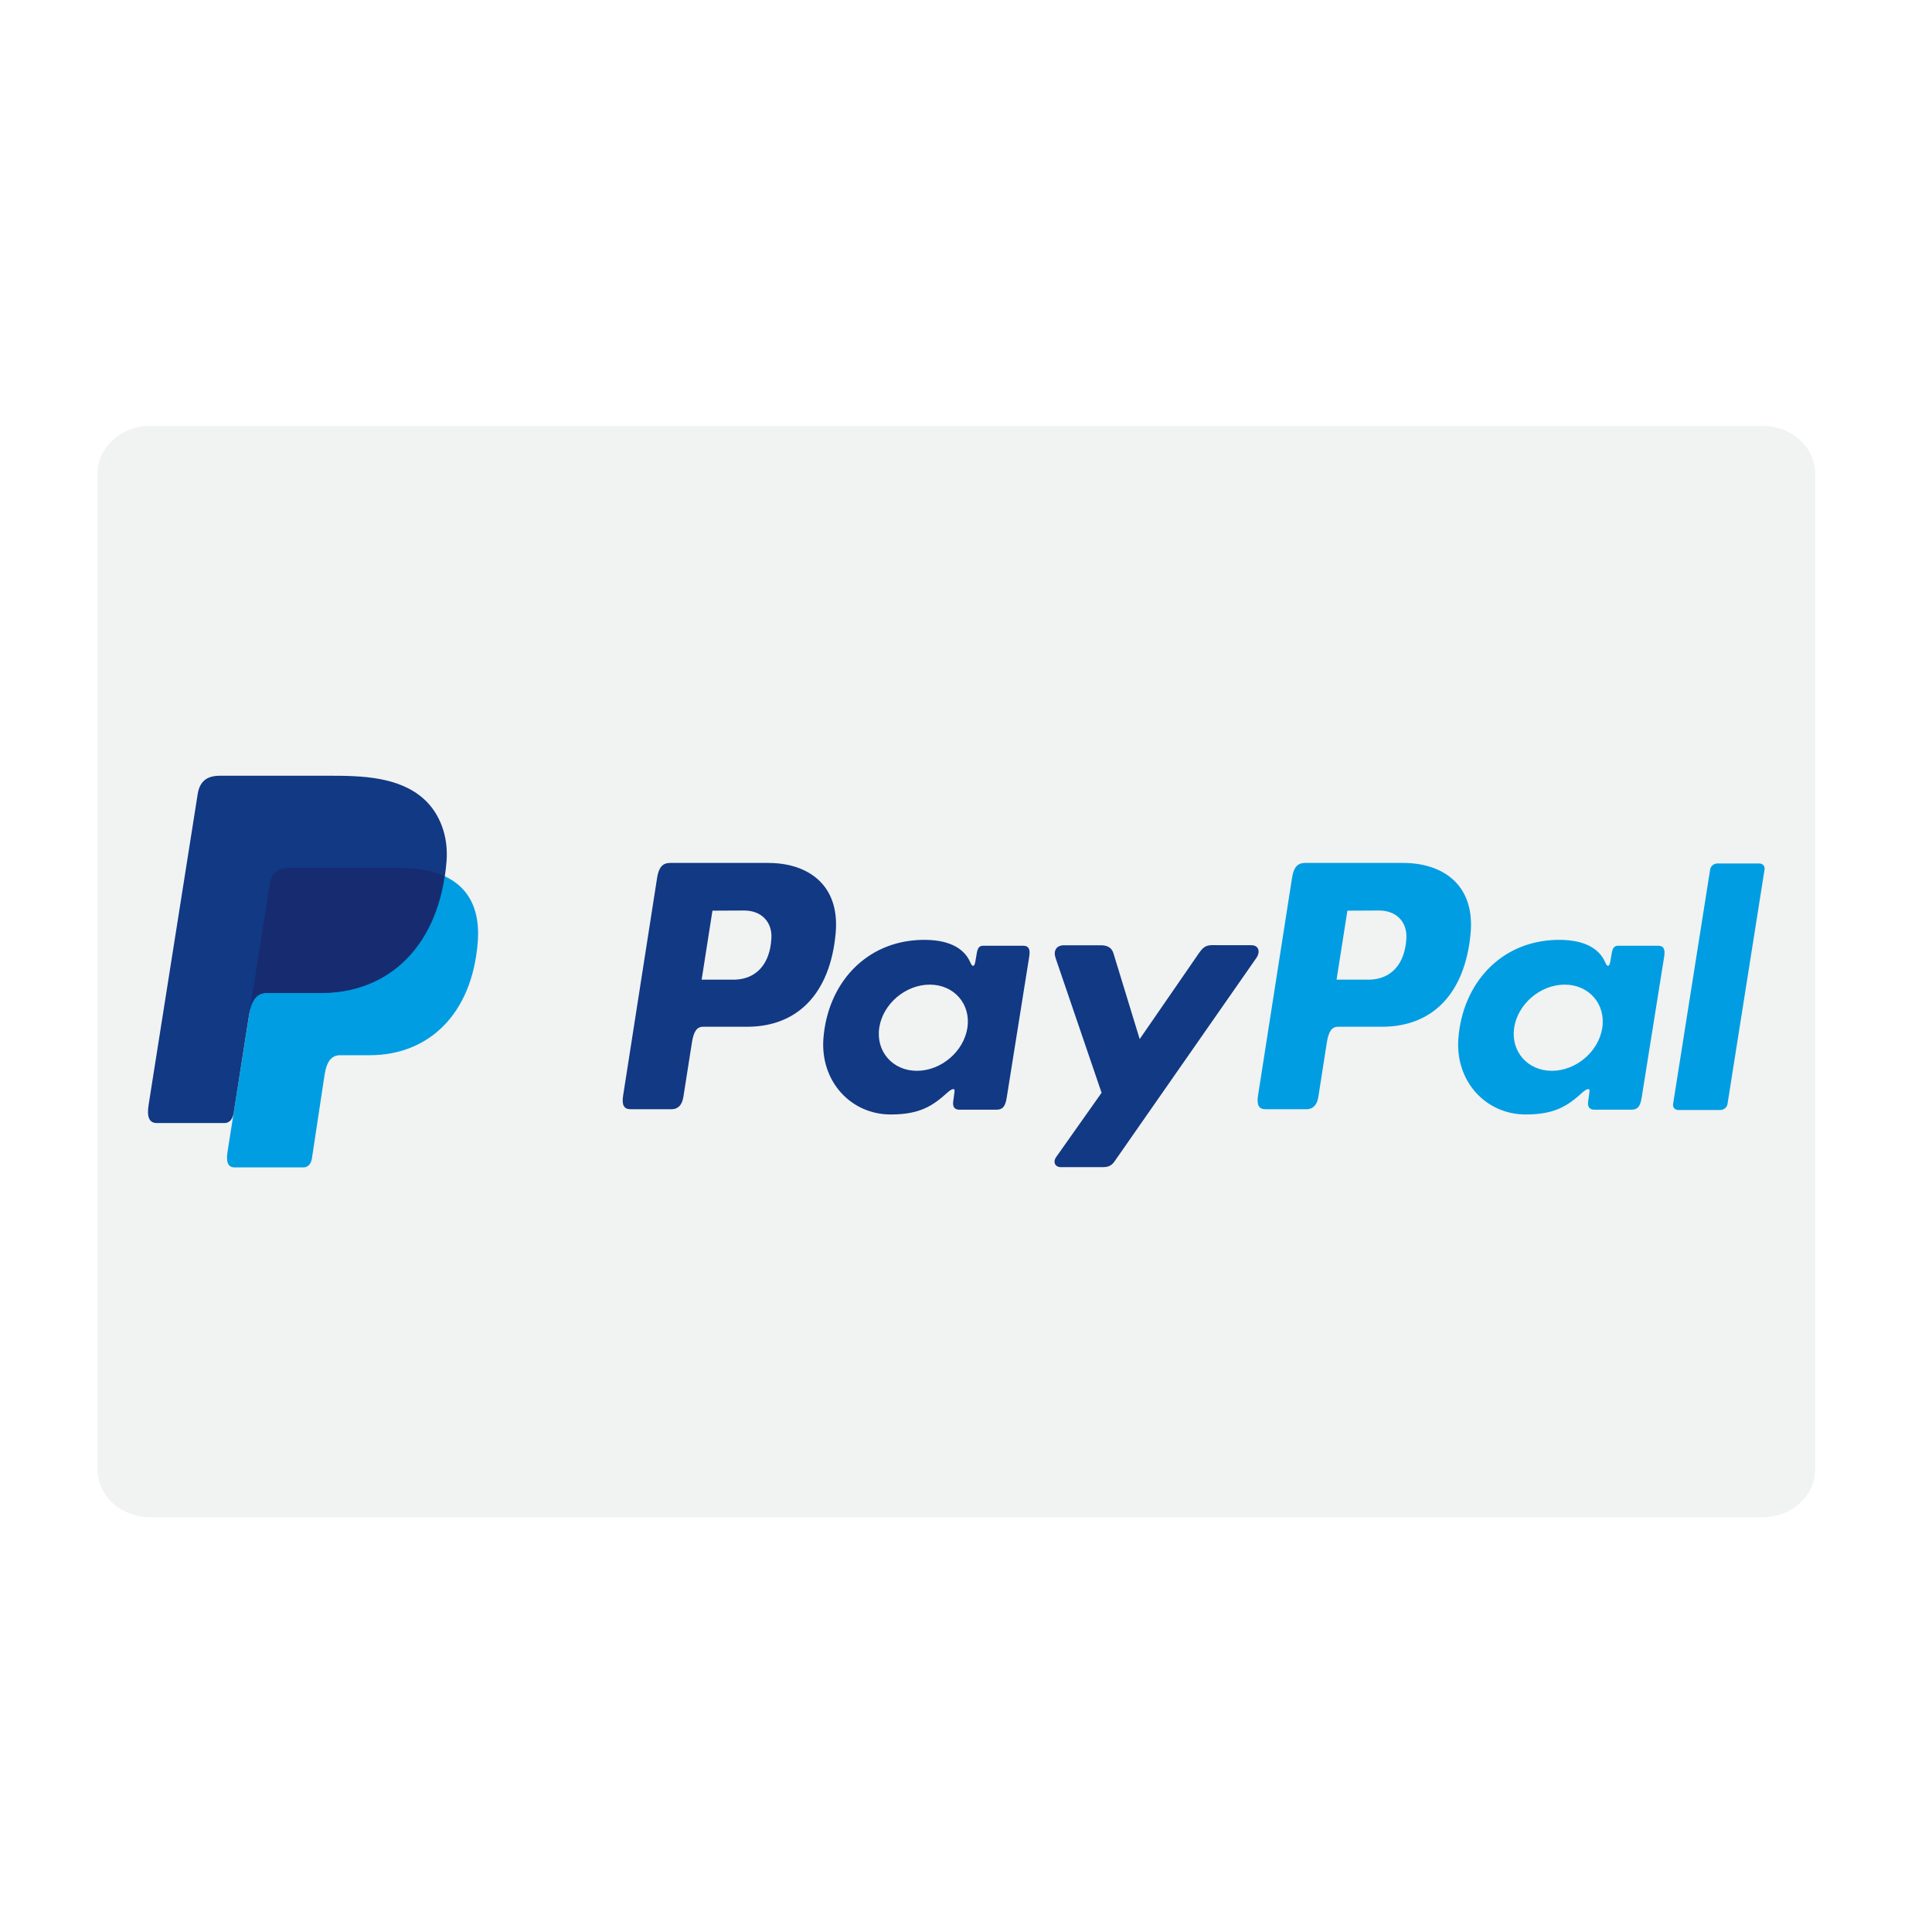 <svg width="100" height="100" viewBox="0 0 100 100" fill="none" xmlns="http://www.w3.org/2000/svg">
<rect width="100" height="100" fill="white"/>
<path d="M93.955 76.056C93.955 77.421 92.742 78.529 91.243 78.529H7.759C6.261 78.529 5.047 77.421 5.047 76.056V24.52C5.047 23.154 6.261 22.046 7.759 22.046H91.243C92.742 22.046 93.955 23.154 93.955 24.52V76.056Z" fill="#F1F2F2"/>
<path fill-rule="evenodd" clip-rule="evenodd" d="M14.963 44.923H20.68C23.751 44.923 24.908 46.476 24.728 48.765C24.433 52.534 22.154 54.618 19.131 54.618H17.605C17.191 54.618 16.913 54.892 16.799 55.639L16.144 59.961C16.101 60.24 15.953 60.405 15.732 60.424H12.147C11.809 60.424 11.69 60.168 11.778 59.607L13.968 45.744C14.056 45.188 14.359 44.923 14.963 44.923Z" fill="#009DE2"/>
<path fill-rule="evenodd" clip-rule="evenodd" d="M39.786 44.667C41.716 44.667 43.496 45.714 43.252 48.323C42.962 51.416 41.296 53.139 38.674 53.145H36.387C36.058 53.145 35.899 53.411 35.813 53.965L35.371 56.779C35.305 57.202 35.086 57.413 34.764 57.413H32.634C32.295 57.413 32.176 57.195 32.253 56.709L34.013 45.428C34.1 44.872 34.313 44.665 34.689 44.665H39.786V44.667ZM36.317 50.707H38.051C39.136 50.666 39.857 49.915 39.928 48.559C39.975 47.722 39.408 47.124 38.51 47.128L36.876 47.136L36.317 50.707ZM49.042 56.548C49.237 56.373 49.434 56.28 49.407 56.498L49.337 57.02C49.302 57.294 49.411 57.438 49.664 57.438H51.557C51.875 57.438 52.03 57.31 52.107 56.816L53.275 49.498C53.333 49.13 53.243 48.952 52.965 48.952H50.885C50.695 48.952 50.604 49.057 50.557 49.343L50.479 49.794C50.44 50.029 50.331 50.07 50.232 49.833C49.878 48.996 48.98 48.622 47.717 48.648C44.798 48.709 42.832 50.923 42.619 53.764C42.458 55.961 44.031 57.685 46.106 57.685C47.611 57.685 48.283 57.237 49.042 56.548ZM47.459 55.425C46.203 55.425 45.327 54.423 45.51 53.194C45.694 51.966 46.867 50.964 48.123 50.964C49.38 50.964 50.257 51.966 50.073 53.194C49.889 54.423 48.714 55.425 47.459 55.425ZM56.978 48.927H55.069C54.672 48.927 54.51 49.218 54.637 49.587L57.018 56.562L54.672 59.881C54.475 60.157 54.627 60.411 54.903 60.411H57.061C57.383 60.411 57.541 60.33 57.701 60.095L65.026 49.587C65.253 49.263 65.148 48.924 64.775 48.924L62.74 48.921C62.387 48.921 62.25 49.06 62.046 49.351L58.99 53.783L57.632 49.343C57.547 49.07 57.347 48.927 56.978 48.927Z" fill="#113984"/>
<path fill-rule="evenodd" clip-rule="evenodd" d="M72.65 44.667C74.579 44.667 76.36 45.714 76.117 48.323C75.827 51.416 74.162 53.139 71.539 53.145H69.253C68.923 53.145 68.763 53.411 68.676 53.965L68.236 56.779C68.169 57.202 67.951 57.413 67.629 57.413H65.499C65.158 57.413 65.04 57.195 65.115 56.709L66.877 45.428C66.965 44.872 67.176 44.665 67.553 44.665H72.65V44.667ZM69.18 50.707H70.915C71.999 50.666 72.722 49.915 72.794 48.559C72.838 47.722 72.275 47.124 71.374 47.128L69.741 47.136L69.18 50.707ZM81.904 56.548C82.1 56.373 82.298 56.28 82.272 56.498L82.202 57.02C82.165 57.294 82.273 57.438 82.529 57.438H84.42C84.739 57.438 84.896 57.31 84.972 56.816L86.14 49.498C86.198 49.13 86.109 48.952 85.828 48.952H83.75C83.559 48.952 83.47 49.057 83.422 49.343L83.344 49.794C83.305 50.029 83.195 50.07 83.097 49.833C82.743 48.996 81.842 48.622 80.58 48.648C77.663 48.709 75.695 50.923 75.484 53.764C75.322 55.961 76.897 57.685 78.971 57.685C80.476 57.685 81.149 57.237 81.904 56.548ZM80.324 55.425C79.067 55.425 78.191 54.423 78.373 53.194C78.558 51.966 79.731 50.964 80.988 50.964C82.241 50.964 83.118 51.966 82.935 53.194C82.754 54.423 81.579 55.425 80.324 55.425ZM89.051 57.453H86.867C86.691 57.453 86.574 57.317 86.598 57.15L88.518 44.997C88.544 44.83 88.709 44.694 88.883 44.694H91.066C91.238 44.694 91.359 44.83 91.334 44.997L89.414 57.15C89.387 57.317 89.223 57.453 89.051 57.453Z" fill="#009DE2"/>
<path fill-rule="evenodd" clip-rule="evenodd" d="M11.386 40.152H17.111C18.724 40.152 20.634 40.205 21.914 41.333C22.767 42.087 23.216 43.287 23.113 44.577C22.762 48.948 20.147 51.396 16.641 51.396H13.819C13.338 51.396 13.02 51.716 12.884 52.577L12.097 57.588C12.046 57.915 11.905 58.105 11.648 58.129H8.12C7.729 58.129 7.59 57.828 7.693 57.181L10.232 41.104C10.334 40.46 10.686 40.152 11.386 40.152Z" fill="#113984"/>
<path fill-rule="evenodd" clip-rule="evenodd" d="M12.965 52.07L13.965 45.743C14.053 45.188 14.356 44.923 14.961 44.923H20.678C21.625 44.923 22.39 45.071 22.989 45.343C22.414 49.233 19.898 51.393 16.604 51.393H13.781C13.409 51.394 13.131 51.585 12.965 52.07Z" fill="#172C70"/>
</svg>
